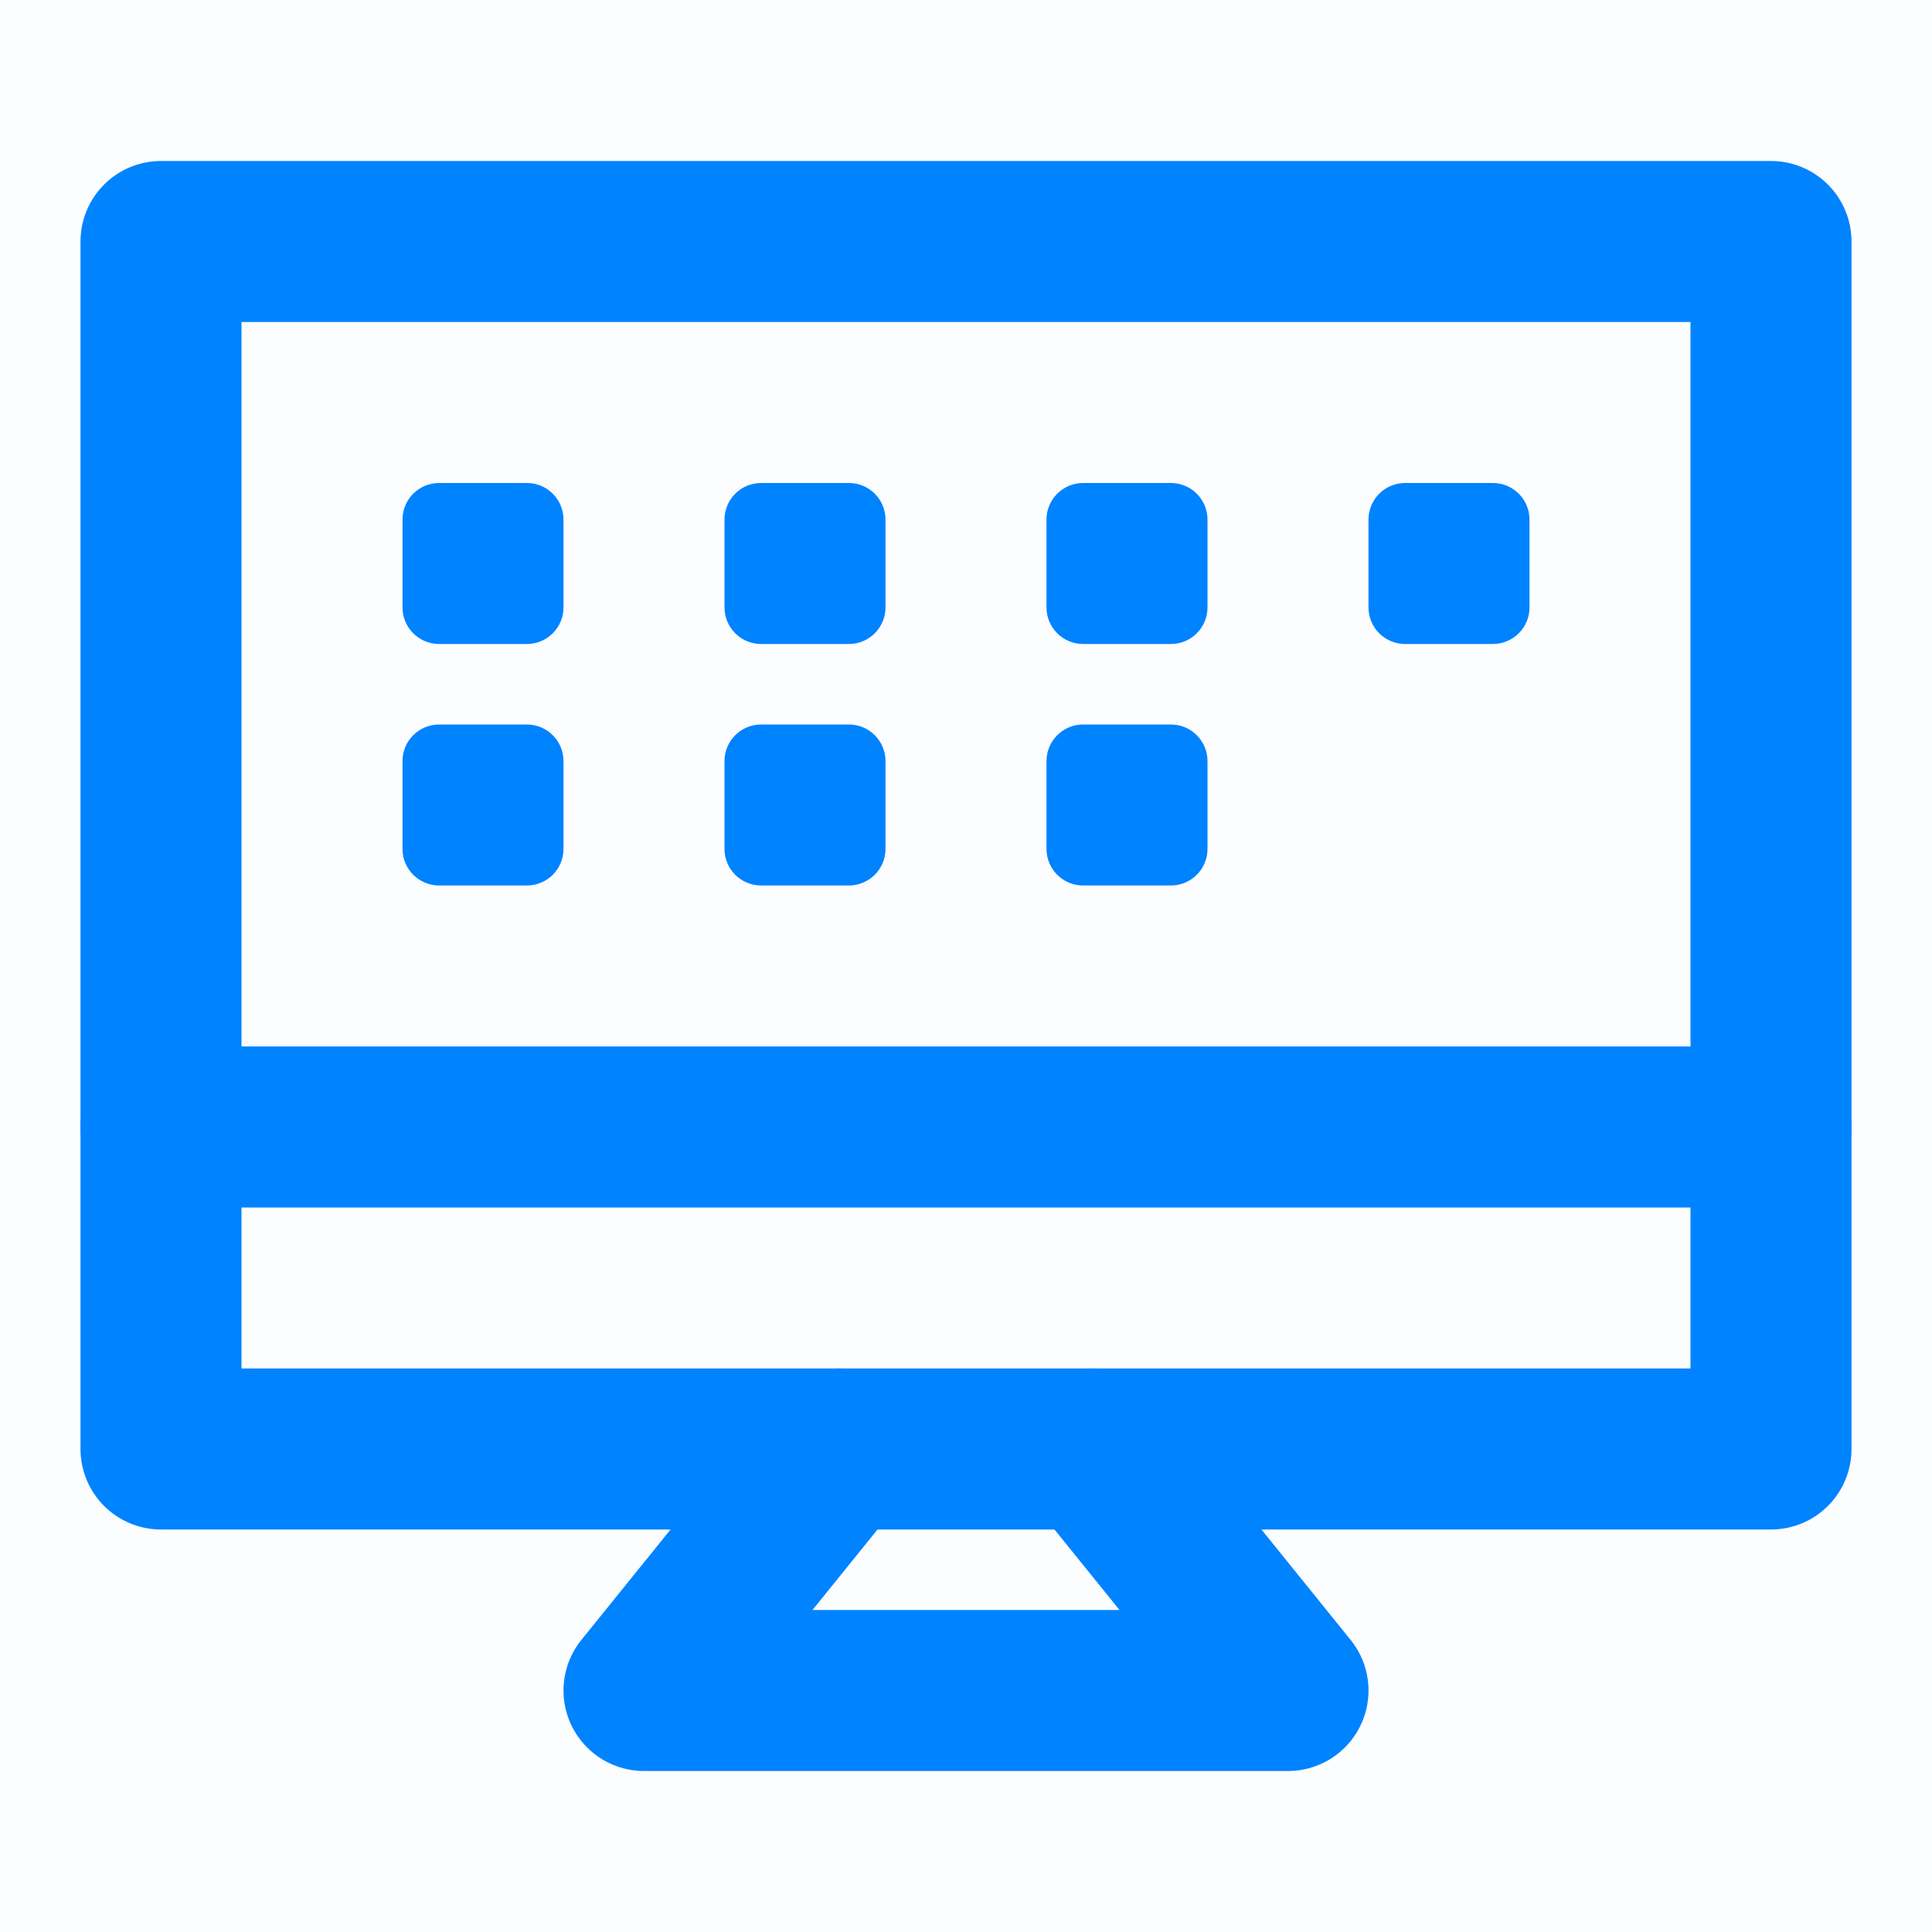 <svg xmlns="http://www.w3.org/2000/svg" viewBox="0 0 48 48" width="48" height="48" style="border-color: rgba(0,0,0,0);border-width: bpx;border-style: undefined" filter="none">
    
    <g>
    <rect width="48" height="48" fill="rgba(0,131.07,255,1)" fill-opacity="0.01" stroke="none"></rect><path d="M48 0H0V48H48V0Z" fill="rgba(0,131.07,255,1)" fill-opacity="0.01" stroke="none"></path><path d="M4 6H44V28H4V6Z" fill="none" stroke="rgba(0,131.07,255,1)" stroke-width="4" stroke-linejoin="round"></path><path d="M44 28V36H4V28" stroke="rgba(0,131.07,255,1)" stroke-width="4" stroke-linecap="round" stroke-linejoin="round" fill="none"></path><path d="M13.091 18H10.909C10.407 18 10 18.407 10 18.909V21.091C10 21.593 10.407 22 10.909 22H13.091C13.593 22 14 21.593 14 21.091V18.909C14 18.407 13.593 18 13.091 18Z" fill="rgba(0,131.07,255,1)" stroke="none"></path><path d="M13.091 12H10.909C10.407 12 10 12.407 10 12.909V15.091C10 15.593 10.407 16 10.909 16H13.091C13.593 16 14 15.593 14 15.091V12.909C14 12.407 13.593 12 13.091 12Z" fill="rgba(0,131.07,255,1)" stroke="none"></path><path d="M21.091 18H18.909C18.407 18 18 18.407 18 18.909V21.091C18 21.593 18.407 22 18.909 22H21.091C21.593 22 22 21.593 22 21.091V18.909C22 18.407 21.593 18 21.091 18Z" fill="rgba(0,131.07,255,1)" stroke="none"></path><path d="M21.091 12H18.909C18.407 12 18 12.407 18 12.909V15.091C18 15.593 18.407 16 18.909 16H21.091C21.593 16 22 15.593 22 15.091V12.909C22 12.407 21.593 12 21.091 12Z" fill="rgba(0,131.07,255,1)" stroke="none"></path><path d="M29.091 18H26.909C26.407 18 26 18.407 26 18.909V21.091C26 21.593 26.407 22 26.909 22H29.091C29.593 22 30 21.593 30 21.091V18.909C30 18.407 29.593 18 29.091 18Z" fill="rgba(0,131.07,255,1)" stroke="none"></path><path d="M29.091 12H26.909C26.407 12 26 12.407 26 12.909V15.091C26 15.593 26.407 16 26.909 16H29.091C29.593 16 30 15.593 30 15.091V12.909C30 12.407 29.593 12 29.091 12Z" fill="rgba(0,131.07,255,1)" stroke="none"></path><path d="M37.091 12H34.909C34.407 12 34 12.407 34 12.909V15.091C34 15.593 34.407 16 34.909 16H37.091C37.593 16 38 15.593 38 15.091V12.909C38 12.407 37.593 12 37.091 12Z" fill="rgba(0,131.07,255,1)" stroke="none"></path><path d="M20.846 36L16 42H32L27.154 36" stroke="rgba(0,131.07,255,1)" stroke-width="4" stroke-linecap="round" stroke-linejoin="round" fill="none"></path>
    </g>
  </svg>